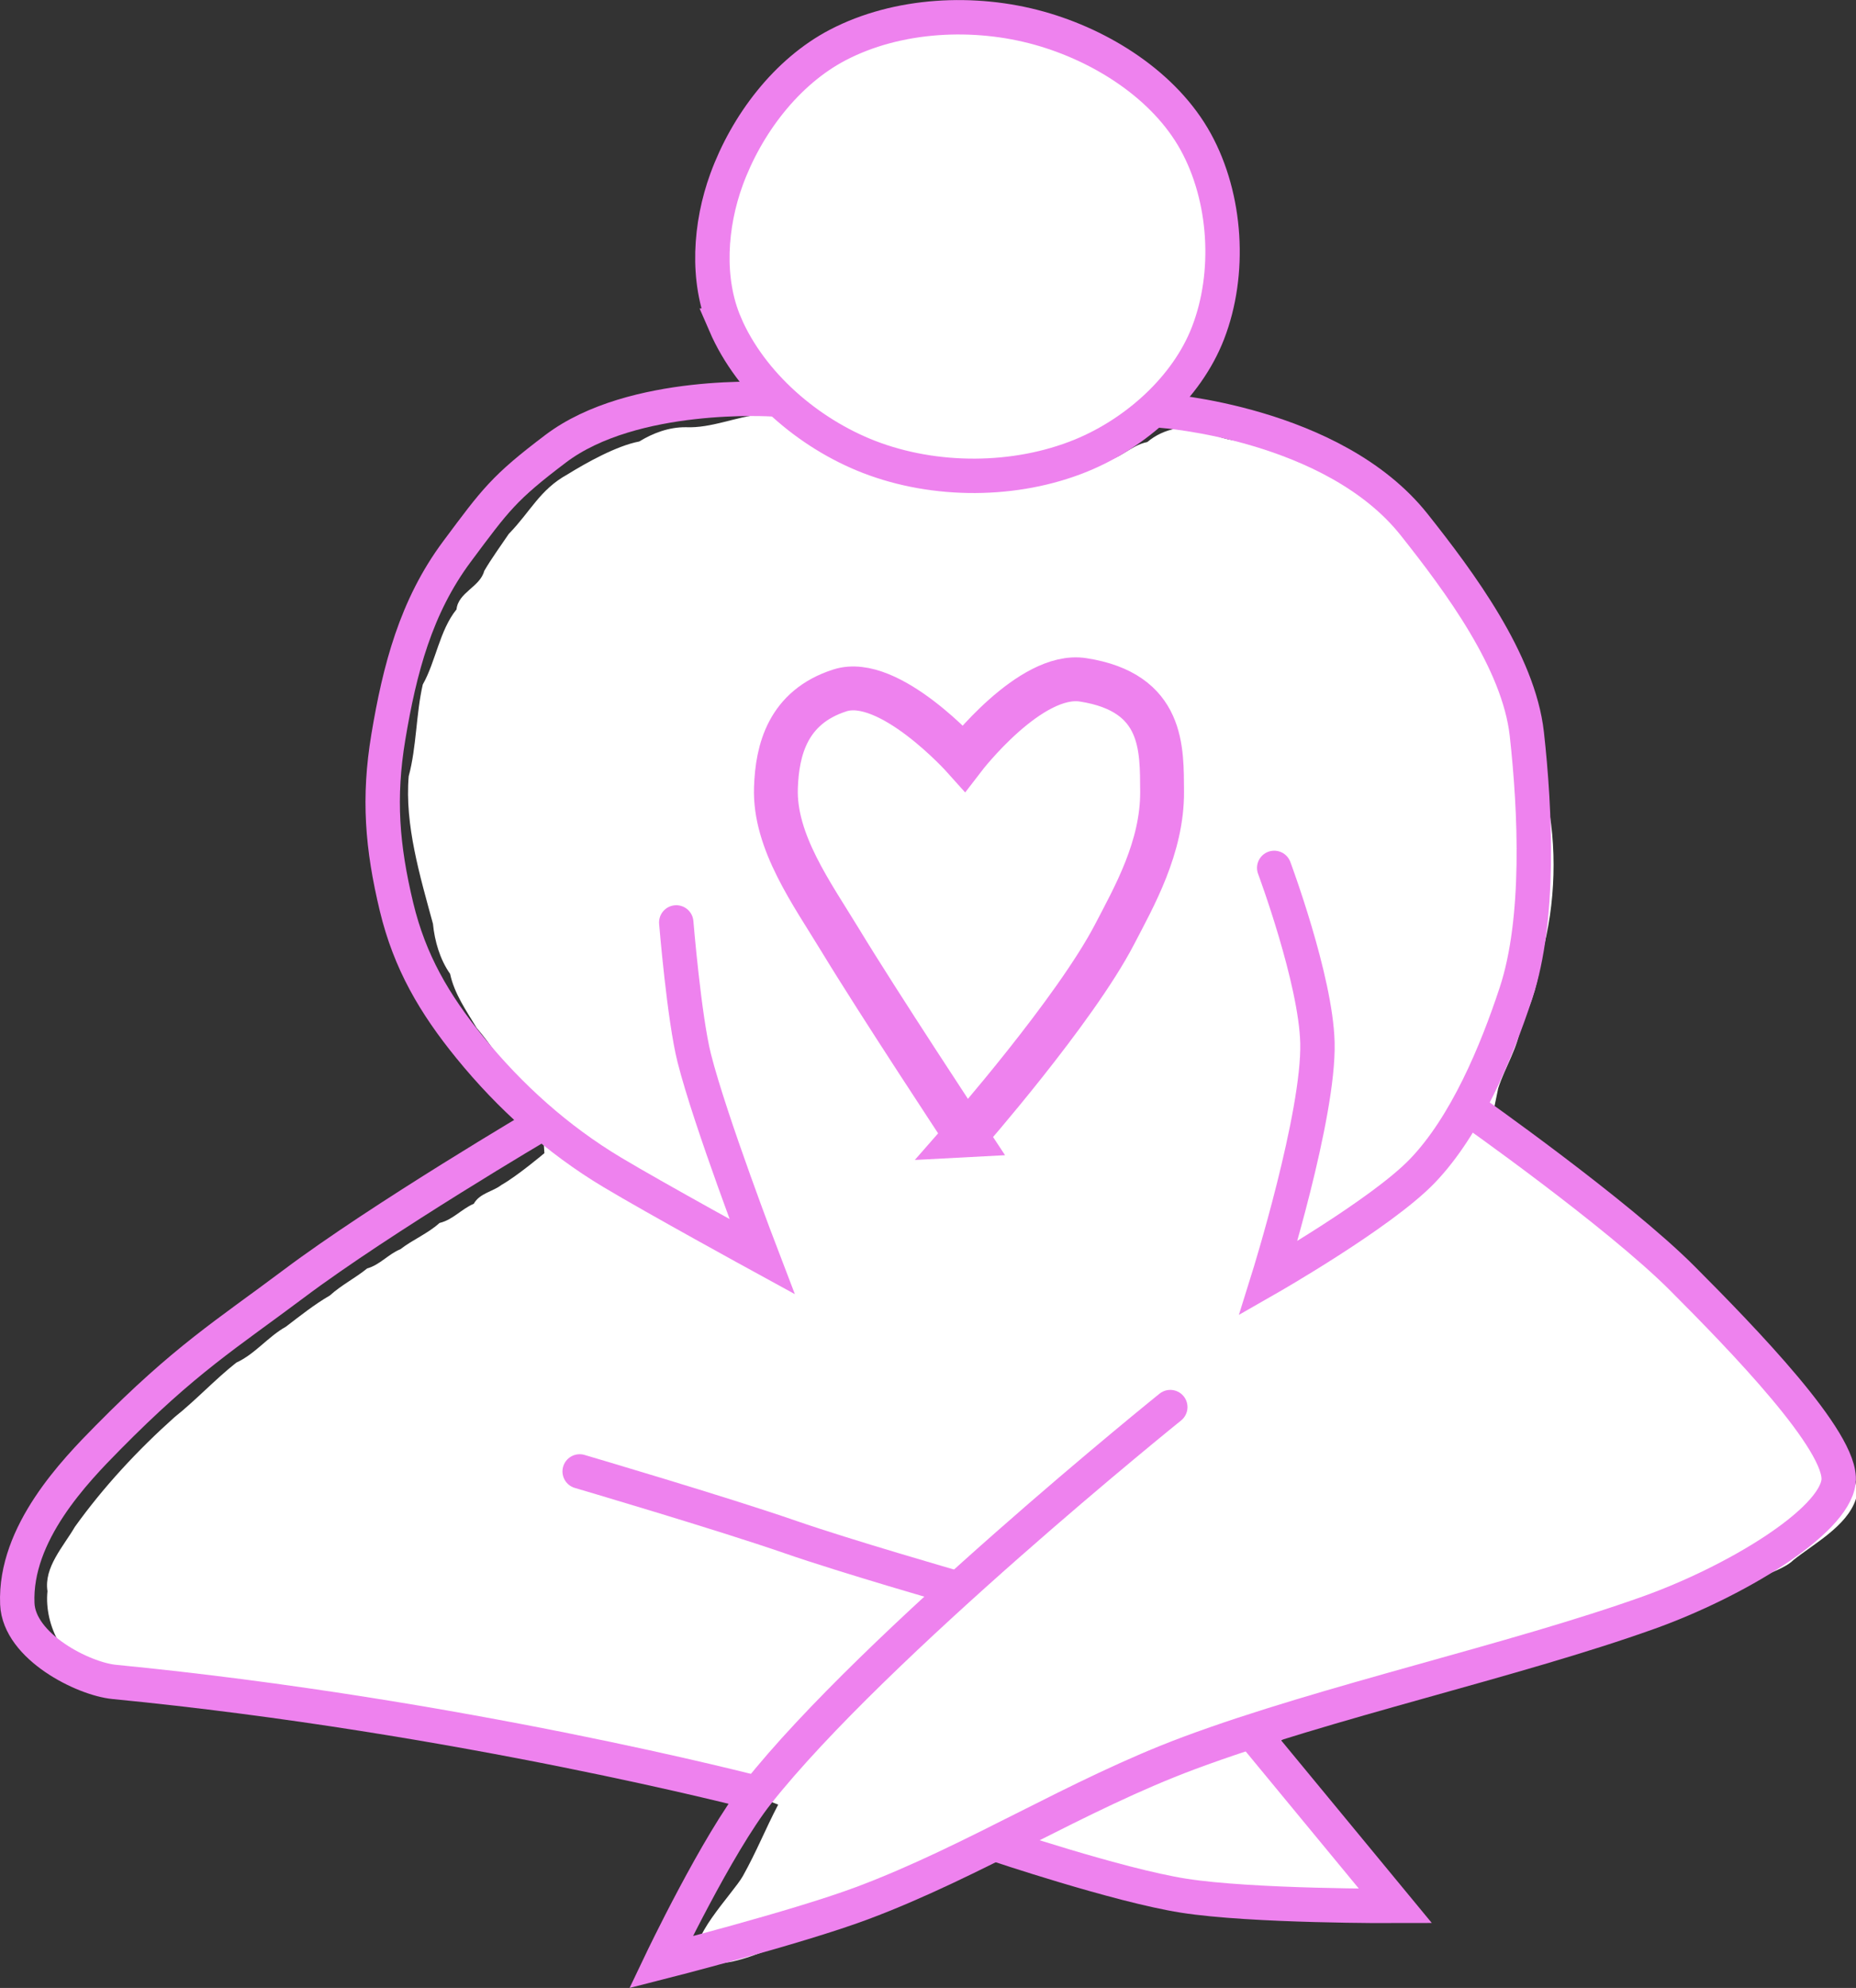 <?xml version="1.0" encoding="UTF-8" standalone="no"?>
<svg
   xmlns:dc="http://purl.org/dc/elements/1.1/"
   xmlns:cc="http://creativecommons.org/ns#"
   xmlns:rdf="http://www.w3.org/1999/02/22-rdf-syntax-ns#"
   xmlns:svg="http://www.w3.org/2000/svg"
   xmlns="http://www.w3.org/2000/svg"
   xmlns:sodipodi="http://sodipodi.sourceforge.net/DTD/sodipodi-0.dtd"
   xmlns:inkscape="http://www.inkscape.org/namespaces/inkscape"
   width="32.38mm"
   height="34.672mm"
   viewBox="0 0 32.38 34.672"
   version="1.1"
   id="svg8"
   inkscape:version="0.92.0 r15299"
   sodipodi:docname="helping-heuristics.svg">
  <rect x="0" y="0" width="32.38" height="34.672" fill="#333333" stroke="none"/>
  <defs
     id="defs12864" />
  <sodipodi:namedview
     pagecolor="#ffffff"
     bordercolor="#666666"
     borderopacity="1"
     objecttolerance="10"
     gridtolerance="10"
     guidetolerance="10"
     inkscape:pageopacity="0"
     inkscape:pageshadow="2"
     inkscape:window-width="640"
     inkscape:window-height="480"
     id="namedview12862"
     showgrid="false"
     inkscape:zoom="0.22137888"
     inkscape:cx="-29.477507"
     inkscape:cy="41.371591"
     inkscape:window-x="0"
     inkscape:window-y="0"
     inkscape:window-maximized="0"
     inkscape:current-layer="layer20" />
  <g
     inkscape:groupmode="layer"
     id="layer20"
     inkscape:label="helpingheuristics"
     sodipodi:insensitive="true"
     transform="translate(-216.952,-94.676)">
    <g
       id="g1040">
      <path
         sodipodi:nodetypes="cccccccccccccccccccccccccccccccccccccccccccccccccccccccccccccccccccccccccccccccccccccccccc"
         transform="scale(0.265)"
         inkscape:connector-curvature="0"
         id="path1029"
         d="m 868.776,384.535 c -1.665,0.169 -3.268,0.923 -4.938,0.85 -1.109,-0.009 -2.15,0.38 -3.065,0.939 -1.489,0.282 -3.484,1.397 -4.742,2.176 -1.811,0.999 -2.414,2.436 -3.849,3.906 -0.548,0.815 -1.125,1.595 -1.617,2.439 -0.276,1.057 -1.707,1.4 -1.824,2.53 -1.118,1.379 -1.367,3.439 -2.221,4.944 -0.445,1.93 -0.408,4.119 -0.926,6.034 -0.272,3.196 0.748,6.596 1.596,9.711 0.115,1.158 0.459,2.344 1.129,3.3 0.279,1.306 1.073,2.436 1.748,3.554 0.892,1.037 1.616,2.233 2.537,3.241 0.444,0.744 1.712,1.86 1.712,1.86 l 0.211,3.143 c 0,0 -1.773,1.497 -2.829,2.094 -0.575,0.446 -1.423,0.534 -1.82,1.237 -0.811,0.348 -1.376,1.055 -2.254,1.264 -0.775,0.701 -1.759,1.092 -2.576,1.728 -0.804,0.329 -1.345,1.027 -2.193,1.267 -0.791,0.644 -1.692,1.087 -2.452,1.778 -1.031,0.598 -1.961,1.343 -2.889,2.051 -1.189,0.665 -2.033,1.803 -3.27,2.368 -1.408,1.112 -2.644,2.457 -4.068,3.591 -2.427,2.168 -4.67,4.584 -6.56,7.217 -0.764,1.311 -2.045,2.659 -1.804,4.236 -0.233,2.294 1.172,4.836 3.172,5.46 1.793,1 4.994,0.496 6.943,1.063 3.861,0.471 7.696,1.143 11.575,1.484 2.084,0.424 4.194,0.66 6.299,0.965 3.036,0.614 6.128,0.886 9.143,1.597 2.609,0.351 4.986,1.712 7.579,2.151 l 3.395,1.326 c -0.855,1.637 -1.411,3.065 -2.321,4.694 -0.62,1.124 -3.903,4.422 -2.781,5.404 1.454,1.312 6.305,-1.529 7.886,-1.978 1.249,-0.452 2.488,-0.911 3.712,-1.443 1.288,-0.298 2.321,-1.211 3.654,-1.359 1.092,-0.561 2.182,-1.128 3.296,-1.655 1.376,-0.438 2.568,-0.906 2.568,-0.906 l 10.25,3.518 15.809,1.15 -9.192,-11.137 c 0,0 -0.187,-0.668 1.353,-0.959 2.476,-1.043 5.154,-1.537 7.703,-2.386 2.379,-0.594 4.729,-1.321 7.025,-2.16 1.746,-0.334 3.349,-1.09 5.046,-1.588 1.95,-0.772 3.908,-1.527 5.778,-2.488 1.222,-0.273 2.51,-0.668 3.705,-1.026 0.765,-0.648 2.641,-1.066 3.345,-1.776 1.349,-1.076 3.496,-2.224 4.097,-3.963 0.481,-1.366 -1.443,-3.961 -2.008,-5.109 -1.235,-1.25 -2.098,-2.703 -3.383,-3.923 -1.389,-1.726 -3.516,-3.226 -4.943,-4.898 -0.873,-1.188 -2.195,-1.635 -3.264,-2.662 -1.346,-1.224 -2.76,-1.759 -4.116,-2.927 -0.726,-0.863 -6.242,-5.501 -6.242,-5.501 l 0.424,-2.065 c 0.449,-1.4 1.297,-2.644 1.49,-4.131 0.812,-1.635 1.147,-2.924 1.387,-4.695 0.909,-3.306 1.025,-7.14 0.283,-10.449 -0.169,-1.537 0.008,-3.681 -0.701,-5.083 -0.238,-1.39 -1.132,-2.813 -1.789,-4.061 -0.187,-1.135 -1.424,-1.511 -1.567,-2.65 -0.523,-0.862 -1.025,-1.724 -1.589,-2.571 -1.348,-1.716 -2.795,-3.445 -4.62,-4.709 -0.713,-0.991 -2.049,-1.037 -2.916,-1.83 -1.263,-0.4 -2.288,-1.337 -3.654,-1.448 -1.569,-1.271 -3.806,-0.544 -5.444,-1.622 -1.336,-0.507 -2.91,-0.194 -3.981,0.714 -1.092,0.216 -1.806,1.147 -2.927,1.291 -1.469,1 -3.413,0.486 -4.871,1.508 -2.147,0.074 -4.25,0.118 -6.383,-0.018 -0.871,-0.72 -2.055,-0.622 -3.049,-0.893 -0.681,-0.838 -1.854,-0.667 -2.546,-1.43 -0.816,-0.273 -1.58,-0.595 -2.258,-1.147 -1.041,-0.582 -2.187,-1.15 -3.407,-1.137 z m 6.802,3.84 c 0.022,0.12 -0.027,-0.106 0,0 z m 34.97,2.894 c 0.077,0.322 -0.178,-0.566 0,0 z m 3.178,2.991 c 0.034,0.137 -0.071,-0.214 0,0 z m 7.492,40.356 c 0.049,0.009 -0.046,-0.006 0,0 z m 15.456,23.819 c -0.243,0.068 0.096,-0.036 0,0 z m -0.977,0.187 c -0.079,0.309 0.044,-0.237 0,0 z"
         style="fill:#ffffff;fill-opacity:1;stroke:none;stroke-width:0.401;stroke-linecap:round;stroke-miterlimit:4;stroke-dasharray:none;stroke-opacity:1" />
      <path
         sodipodi:nodetypes="aaaaaaaaa"
         inkscape:connector-curvature="0"
         id="path1007"
         d="m 229.604,100.332 c -0.335,-0.773 -0.266,-1.735 0.023,-2.526 0.348,-0.953 1.042,-1.876 1.942,-2.346 1.043,-0.544 2.384,-0.609 3.516,-0.292 1.082,0.302 2.185,0.996 2.727,1.98 0.538,0.977 0.618,2.299 0.214,3.339 -0.371,0.957 -1.267,1.749 -2.218,2.136 -1.14,0.464 -2.544,0.467 -3.692,0.023 -1.062,-0.411 -2.061,-1.269 -2.513,-2.314 z"
         style="fill:#ffffff;fill-opacity:1;stroke:#EE82EE;stroke-width:0.6;stroke-linecap:butt;stroke-linejoin:miter;stroke-miterlimit:4;stroke-dasharray:none;stroke-opacity:1" />
      <path
         sodipodi:nodetypes="cscsssssc"
         inkscape:connector-curvature="0"
         id="path1009"
         d="m 237.369,119.217 c 0,0 -5.164,4.157 -7.203,6.735 -0.702,0.887 -1.684,2.947 -1.684,2.947 0,0 2.367,-0.602 3.508,-1.029 1.96,-0.733 3.745,-1.888 5.706,-2.619 2.404,-0.896 5.656,-1.604 8.018,-2.449 1.494,-0.534 3.234,-1.575 3.314,-2.289 0.077,-0.687 -1.676,-2.488 -2.726,-3.541 -1.137,-1.139 -3.707,-2.947 -3.707,-2.947"
         style="fill:none;stroke:#EE82EE;stroke-width:0.6;stroke-linecap:round;stroke-linejoin:miter;stroke-miterlimit:4;stroke-dasharray:none;stroke-opacity:1" />
      <path
         sodipodi:nodetypes="cscssssc"
         inkscape:connector-curvature="0"
         id="path1011"
         d="m 239.182,109.813 c 0,0 0.726,1.943 0.754,3.048 0.032,1.266 -0.856,4.108 -0.856,4.108 0,0 1.971,-1.127 2.685,-1.869 0.761,-0.79 1.294,-2.069 1.637,-3.11 0.422,-1.282 0.336,-3.172 0.187,-4.514 -0.141,-1.264 -1.174,-2.652 -1.964,-3.648 -1.412,-1.78 -4.407,-1.989 -4.407,-1.989"
         style="fill:none;stroke:#EE82EE;stroke-width:0.6;stroke-linecap:round;stroke-linejoin:miter;stroke-miterlimit:4;stroke-dasharray:none;stroke-opacity:1" />
      <path
         sodipodi:nodetypes="csssssscsc"
         inkscape:connector-curvature="0"
         id="path1013"
         d="m 230.438,101.641 c 0,0 -2.44,-0.162 -3.793,0.862 -0.905,0.685 -1.043,0.883 -1.721,1.793 -0.716,0.961 -1,2.053 -1.197,3.235 -0.177,1.062 -0.108,1.916 0.143,2.963 0.23,0.956 0.658,1.689 1.279,2.451 0.703,0.863 1.529,1.605 2.484,2.177 0.766,0.459 2.614,1.47 2.614,1.47 0,0 -0.905,-2.361 -1.183,-3.462 -0.177,-0.701 -0.314,-2.366 -0.314,-2.366"
         style="fill:none;stroke:#EE82EE;stroke-width:0.6;stroke-linecap:round;stroke-linejoin:miter;stroke-miterlimit:4;stroke-dasharray:none;stroke-opacity:1" />
      <path
         sodipodi:nodetypes="cssscsssc"
         inkscape:connector-curvature="0"
         id="path1015"
         d="m 233.798,114.477 c 0,0 1.909,-2.175 2.602,-3.511 0.335,-0.644 0.833,-1.515 0.826,-2.485 -0.006,-0.732 0.041,-1.728 -1.379,-1.948 -0.923,-0.143 -2.079,1.365 -2.079,1.365 0,0 -1.302,-1.456 -2.162,-1.181 -0.913,0.292 -1.095,1.042 -1.117,1.698 -0.033,0.941 0.631,1.85 1.12,2.655 0.656,1.083 2.19,3.407 2.19,3.407 z"
         style="fill:#ffffff;fill-opacity:1;stroke:#EE82EE;stroke-width:0.765;stroke-linecap:butt;stroke-linejoin:miter;stroke-miterlimit:4;stroke-dasharray:none;stroke-opacity:1" />
      <path
         sodipodi:nodetypes="cssssc"
         inkscape:connector-curvature="0"
         id="path1017"
         d="m 226.424,114.259 c 0,0 -2.809,1.653 -4.349,2.809 -1.175,0.881 -1.887,1.31 -3.241,2.682 -0.569,0.577 -1.632,1.667 -1.58,2.898 0.032,0.747 1.15,1.309 1.69,1.362 6.043,0.589 11.221,1.942 11.221,1.942"
         style="fill:none;stroke:#EE82EE;stroke-width:0.6;stroke-linecap:butt;stroke-linejoin:miter;stroke-miterlimit:4;stroke-dasharray:none;stroke-opacity:1" />
      <path
         sodipodi:nodetypes="csc"
         inkscape:connector-curvature="0"
         id="path1019"
         d="m 227.065,120.339 c 0,0 2.482,0.73 3.684,1.147 0.95,0.33 2.87,0.883 2.87,0.883"
         style="fill:none;stroke:#EE82EE;stroke-width:0.6;stroke-linecap:round;stroke-linejoin:miter;stroke-miterlimit:4;stroke-dasharray:none;stroke-opacity:1" />
      <path
         sodipodi:nodetypes="ccsc"
         inkscape:connector-curvature="0"
         id="path1021"
         d="m 238.865,124.97 2.432,2.947 c 0,0 -2.497,0.011 -3.698,-0.179 -1.145,-0.181 -3.271,-0.897 -3.271,-0.897"
         style="fill:none;stroke:#EE82EE;stroke-width:0.6;stroke-linecap:butt;stroke-linejoin:miter;stroke-miterlimit:4;stroke-dasharray:none;stroke-opacity:1" />
    </g>
  </g>
</svg>
